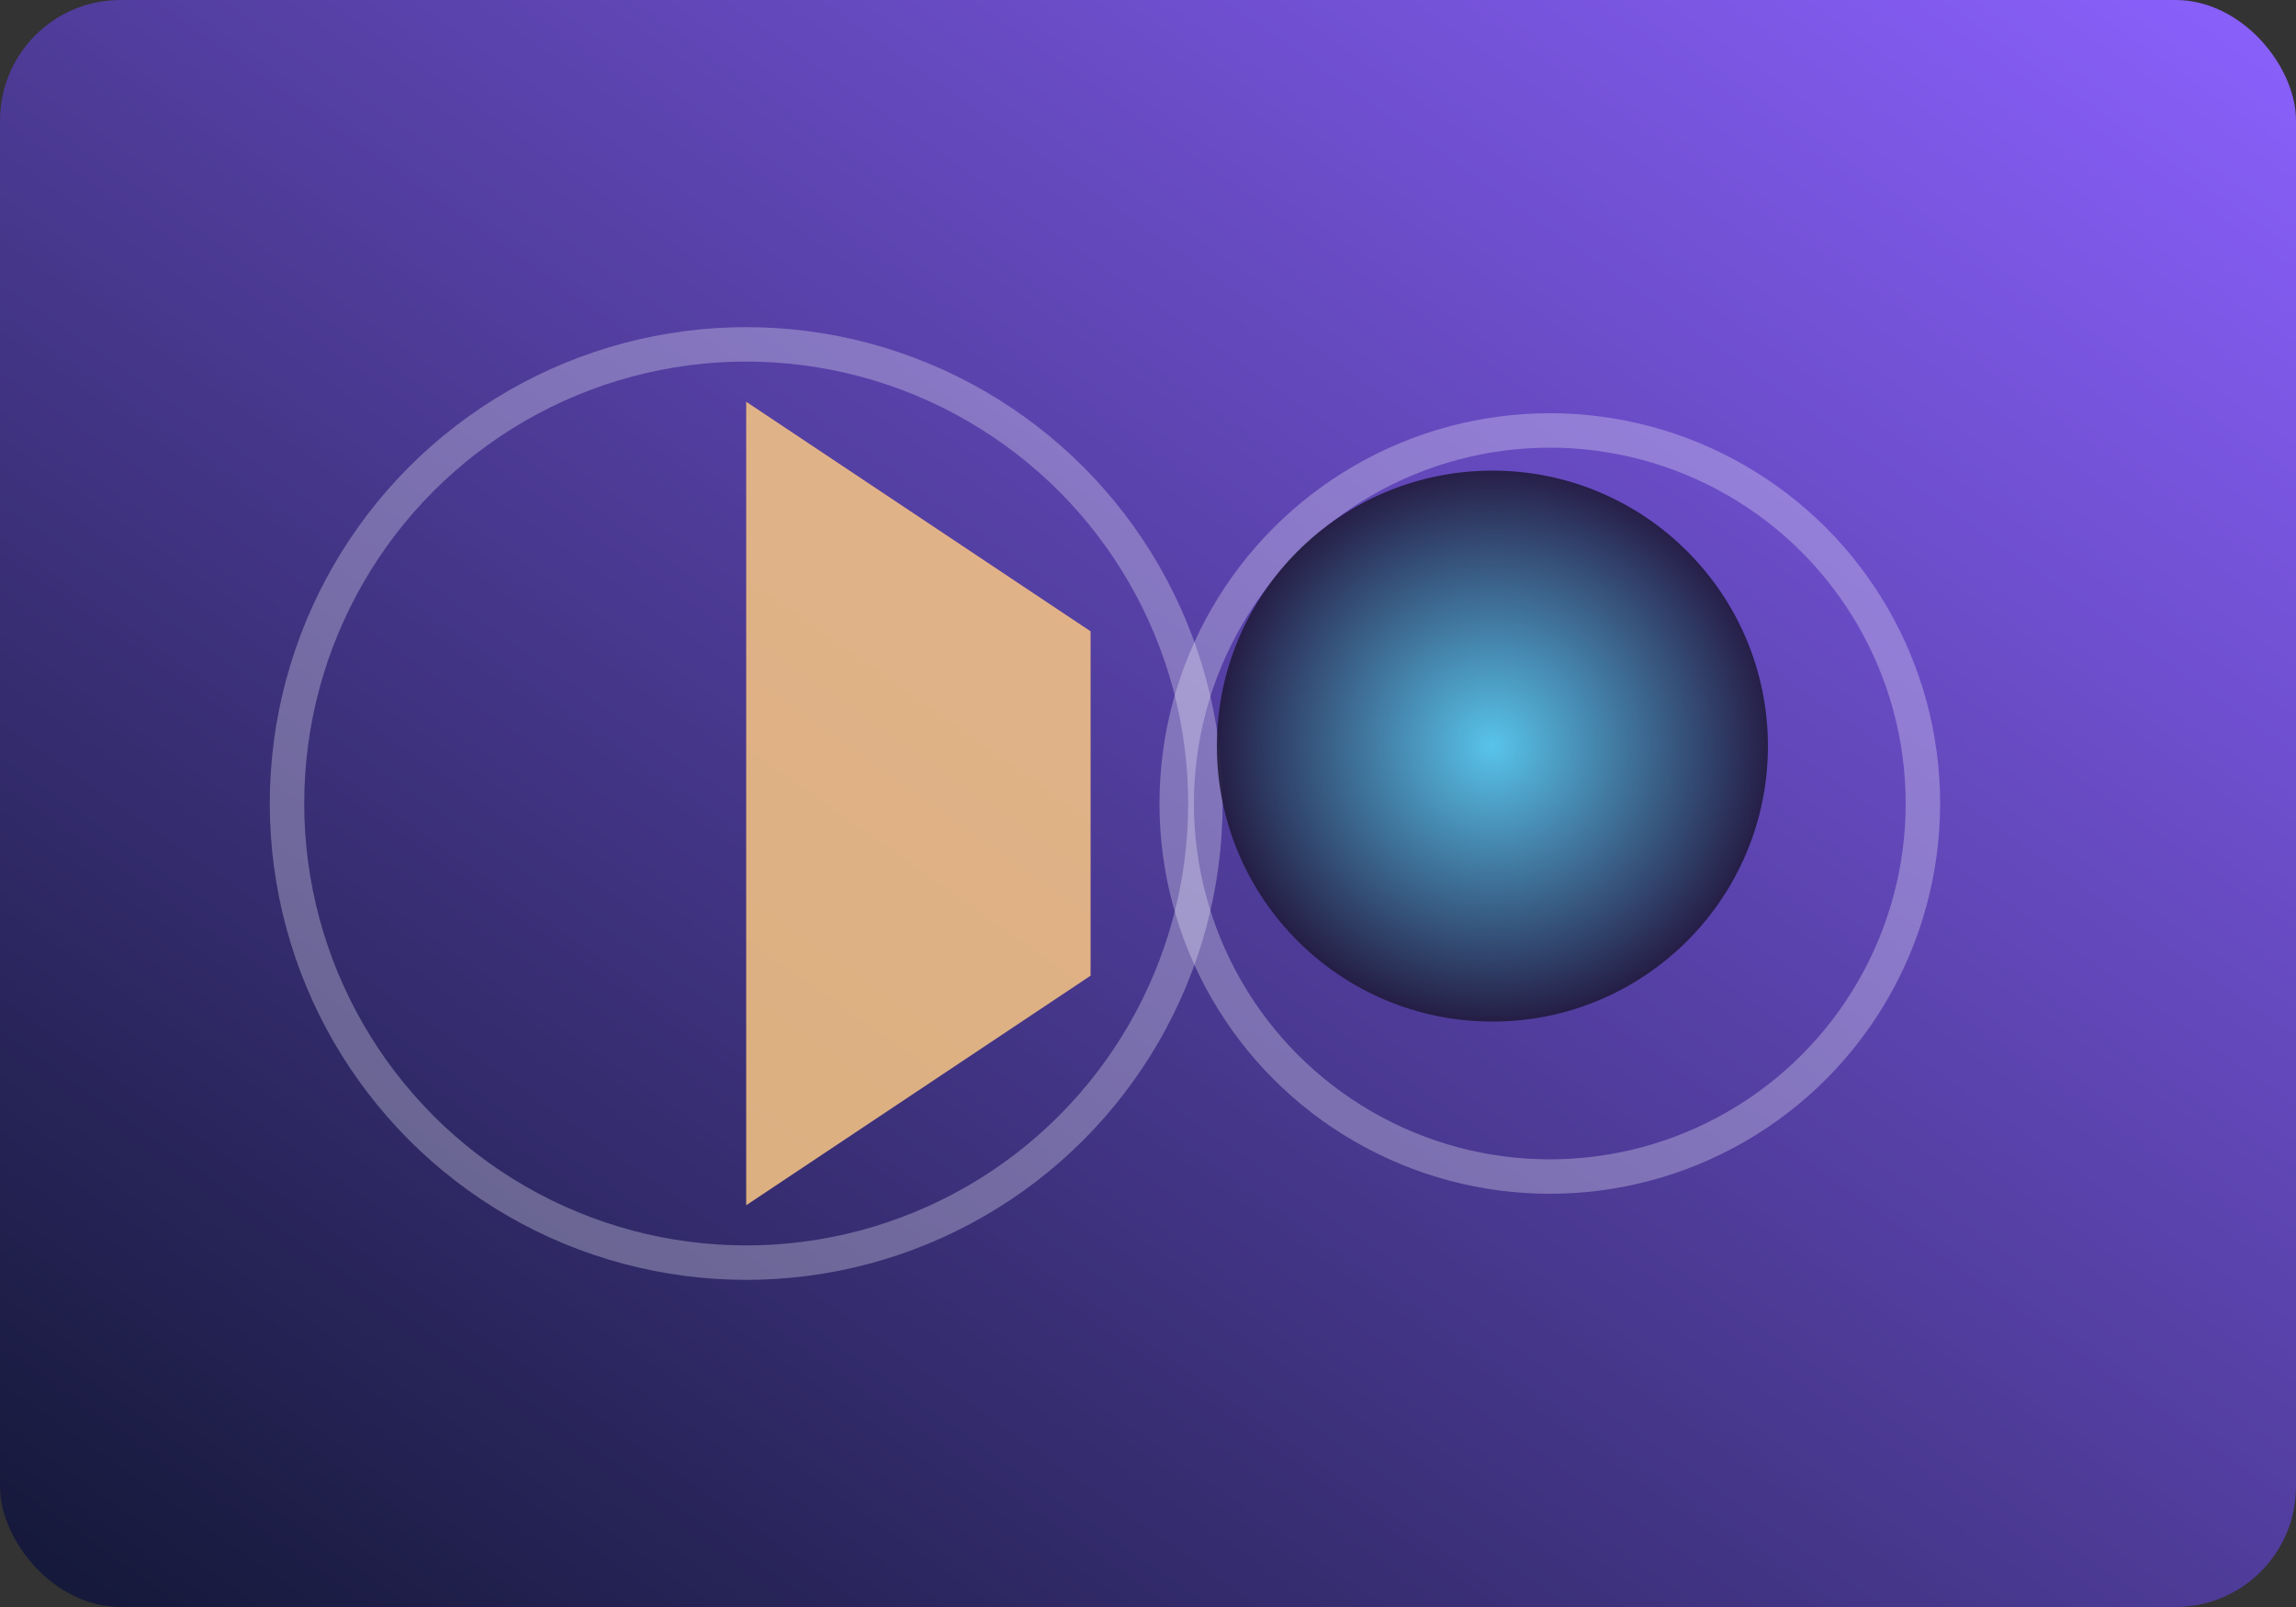 <svg width="800" height="560" viewBox="0 0 800 560" xmlns="http://www.w3.org/2000/svg" role="img" aria-label="Брендинговый проект">
  <rect x="0" y="0" width="800" height="560" fill="#333333" stroke="none"/>
  <defs>
    <linearGradient id="bg" x1="0%" y1="100%" x2="100%" y2="0%">
      <stop offset="0%" stop-color="#121735" />
      <stop offset="100%" stop-color="#8c61ff" />
    </linearGradient>
    <radialGradient id="orb" cx="50%" cy="50%" r="50%">
      <stop offset="0%" stop-color="#58d2f1" />
      <stop offset="100%" stop-color="#201a3c" />
    </radialGradient>
  </defs>
  <rect width="800" height="560" rx="42" fill="url(#bg)" />
  <g fill="none" stroke="#f3f4fe" stroke-opacity="0.3" stroke-width="12">
    <circle cx="260" cy="280" r="160" />
    <circle cx="540" cy="280" r="130" />
  </g>
  <circle cx="520" cy="260" r="96" fill="url(#orb)" opacity="0.9" />
  <path d="M260 140v280l120-80v-120z" fill="#f9c784" opacity="0.85" />
</svg>

